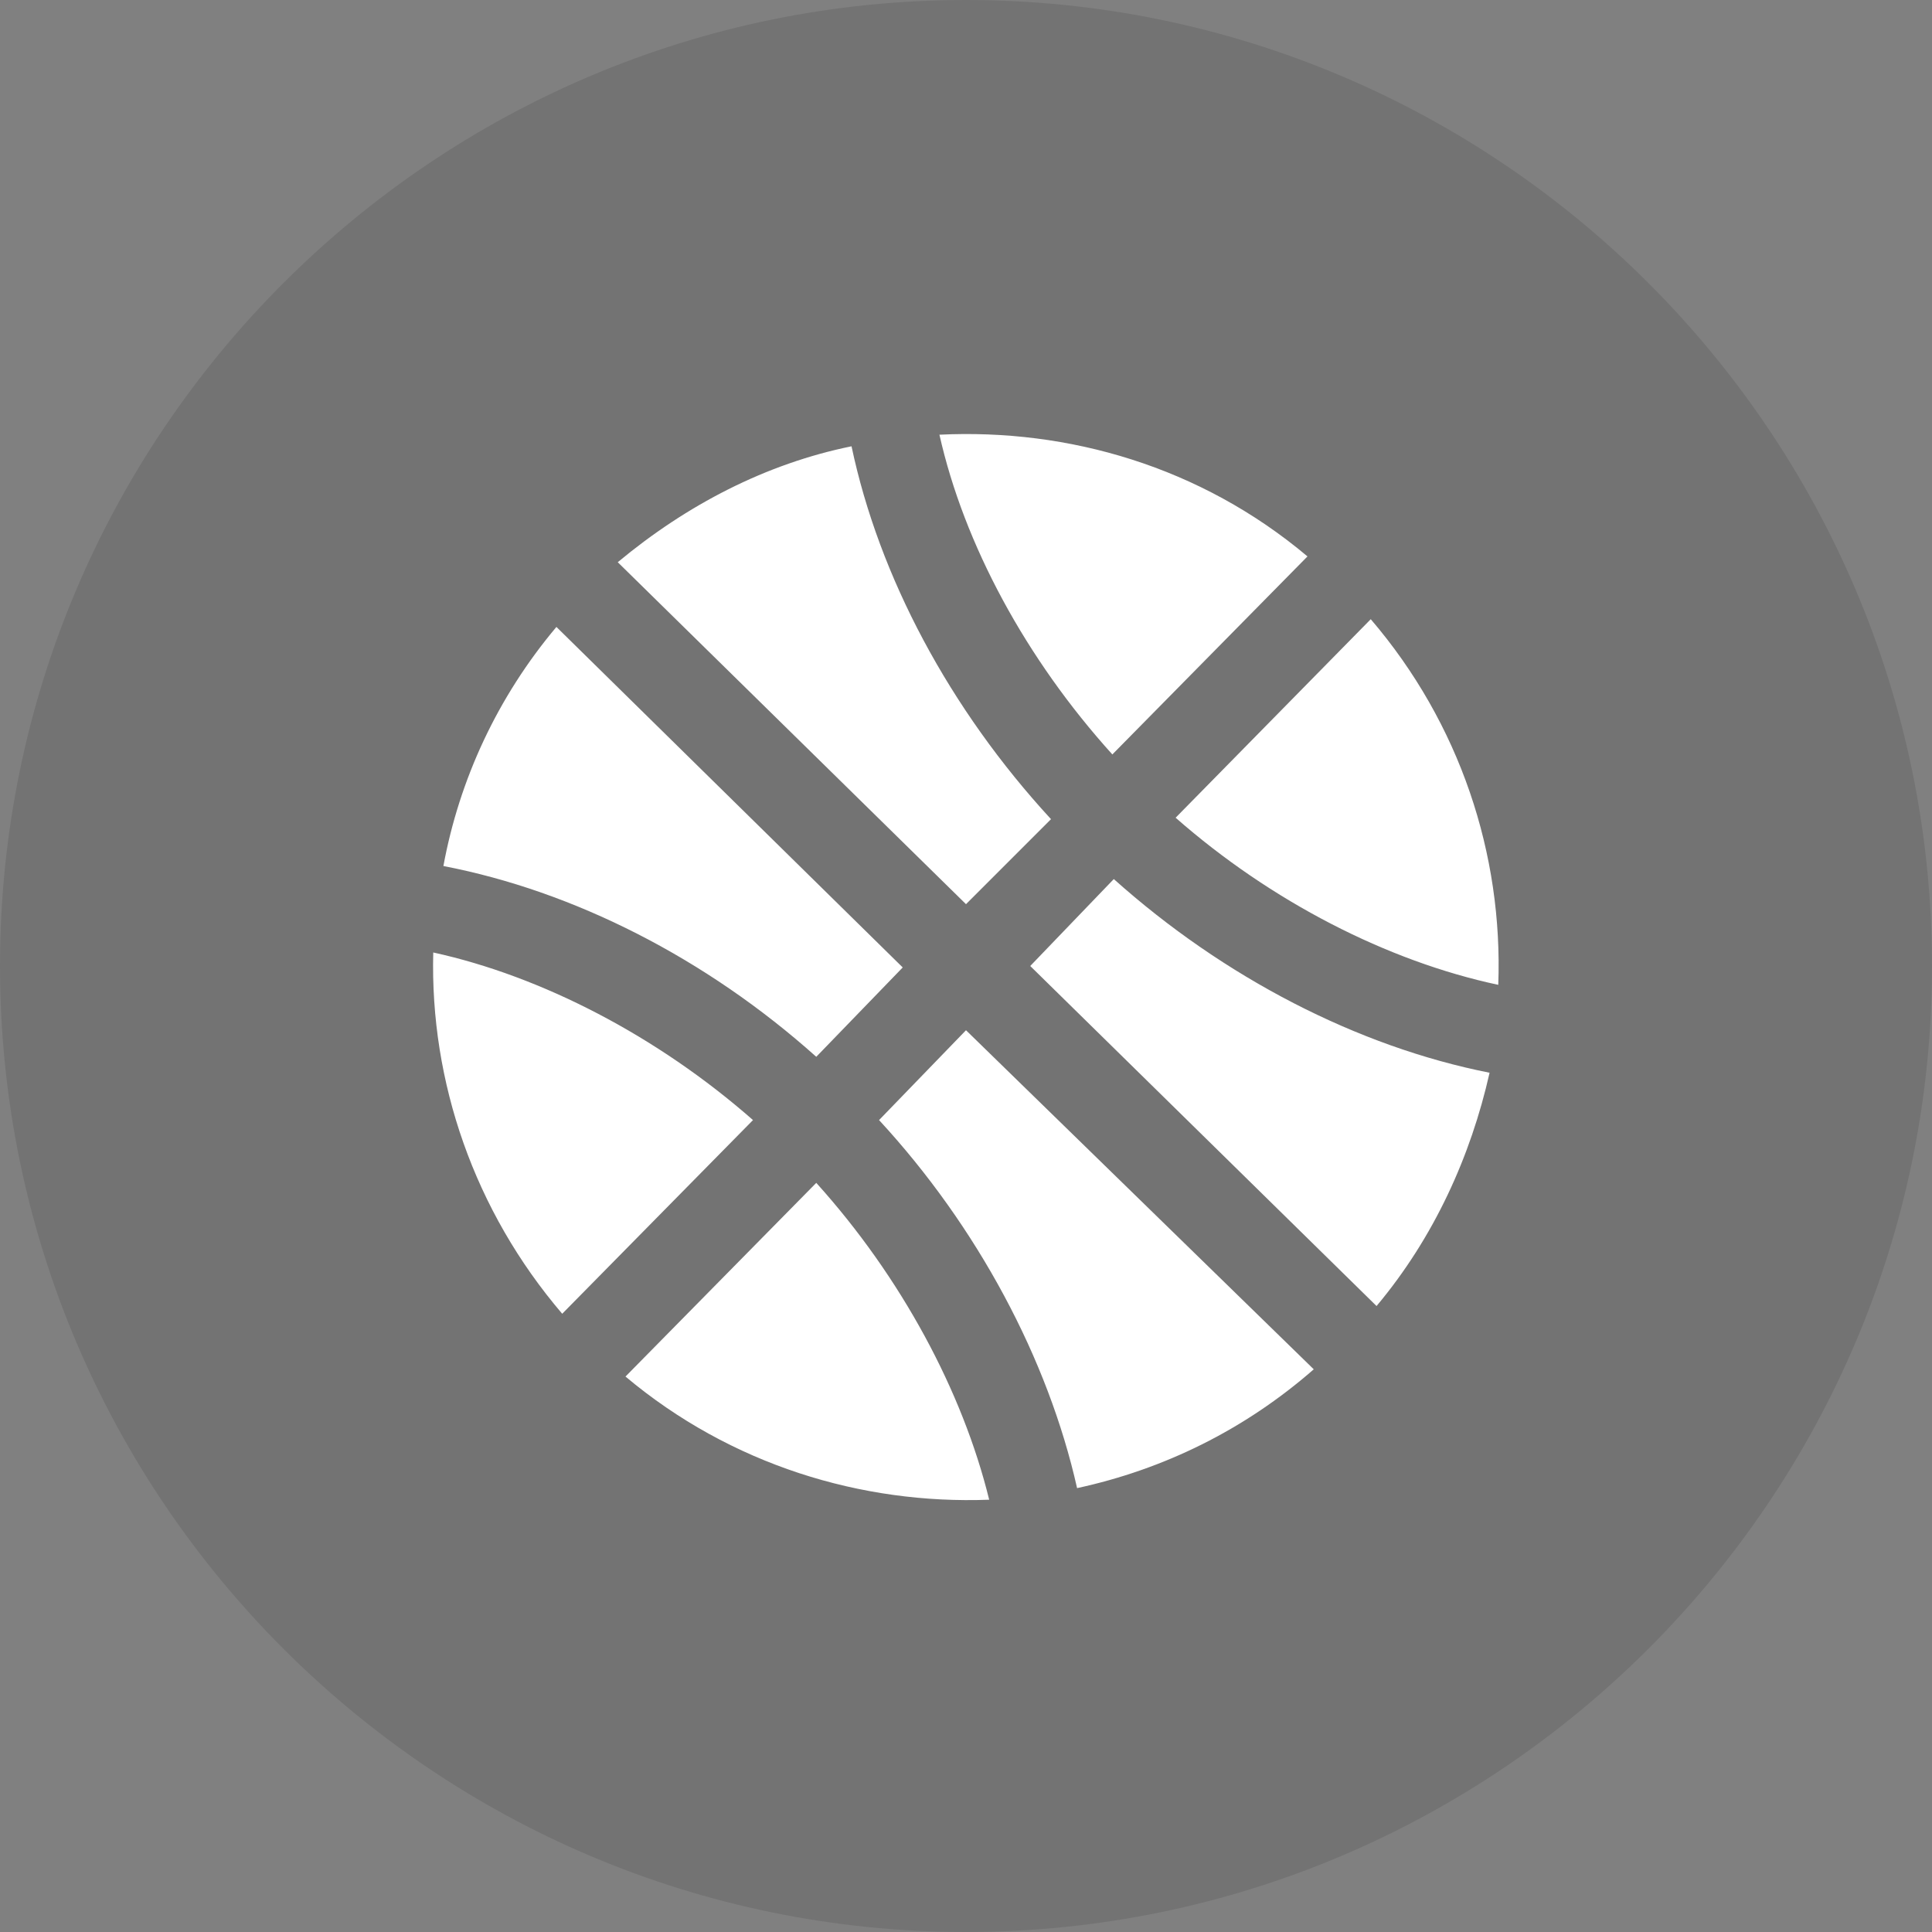 <svg width="40" height="40" viewBox="0 0 40 40" fill="none" xmlns="http://www.w3.org/2000/svg" xmlns:xlink="http://www.w3.org/1999/xlink">
	<rect x="0" y="0" width="40" height="40" fill="#808080" stroke="none"/>
	<desc>
			Created with Pixso.
	</desc>
	<defs>
		<clipPath id="clip20_1507">
			<rect width="40" height="40" fill="white" fill-opacity="0"/>
		</clipPath>
	</defs>
	<g clip-path="url(#clip20_1507)">
		<path d="M20 0C8.97 0 0 8.97 0 20C0 31.02 8.97 40 20 40C31.02 40 40 31.02 40 20C40 8.97 31.02 0 20 0Z" fill="#000000" fill-opacity="0.098" fill-rule="nonzero"/>
		<path d="M11.52 12.98L18.69 20.03L16.9 21.88C14.62 19.84 11.88 18.45 9.18 17.93C9.51 16.14 10.3 14.43 11.52 12.98ZM8.97 19.72C11.21 20.21 13.61 21.45 15.59 23.19L11.64 27.2C9.82 25.07 8.9 22.4 8.97 19.72ZM12.95 28.5L16.9 24.49C18.66 26.44 19.93 28.81 20.48 31.05C17.84 31.15 15.13 30.33 12.95 28.5ZM22.3 30.81C21.7 28.14 20.24 25.4 18.2 23.19L20 21.33L27.2 28.35C25.77 29.6 24.1 30.42 22.3 30.81ZM28.5 27.04L21.33 20L23.06 18.2C25.34 20.24 28.11 21.67 30.84 22.21C30.45 23.94 29.69 25.62 28.5 27.04ZM31.02 20.39C28.72 19.9 26.31 18.66 24.34 16.93L28.38 12.82C30.23 14.98 31.12 17.69 31.02 20.39ZM27.07 11.52L23.03 15.62C21.24 13.64 19.96 11.27 19.45 9C22.12 8.87 24.86 9.66 27.07 11.52ZM17.63 9.24C18.2 11.94 19.66 14.68 21.76 16.96L20 18.72L12.79 11.64C14.22 10.45 15.86 9.6 17.63 9.24Z" fill="#FFFFFF" fill-opacity="1" fill-rule="nonzero"/>
	</g>
</svg>
